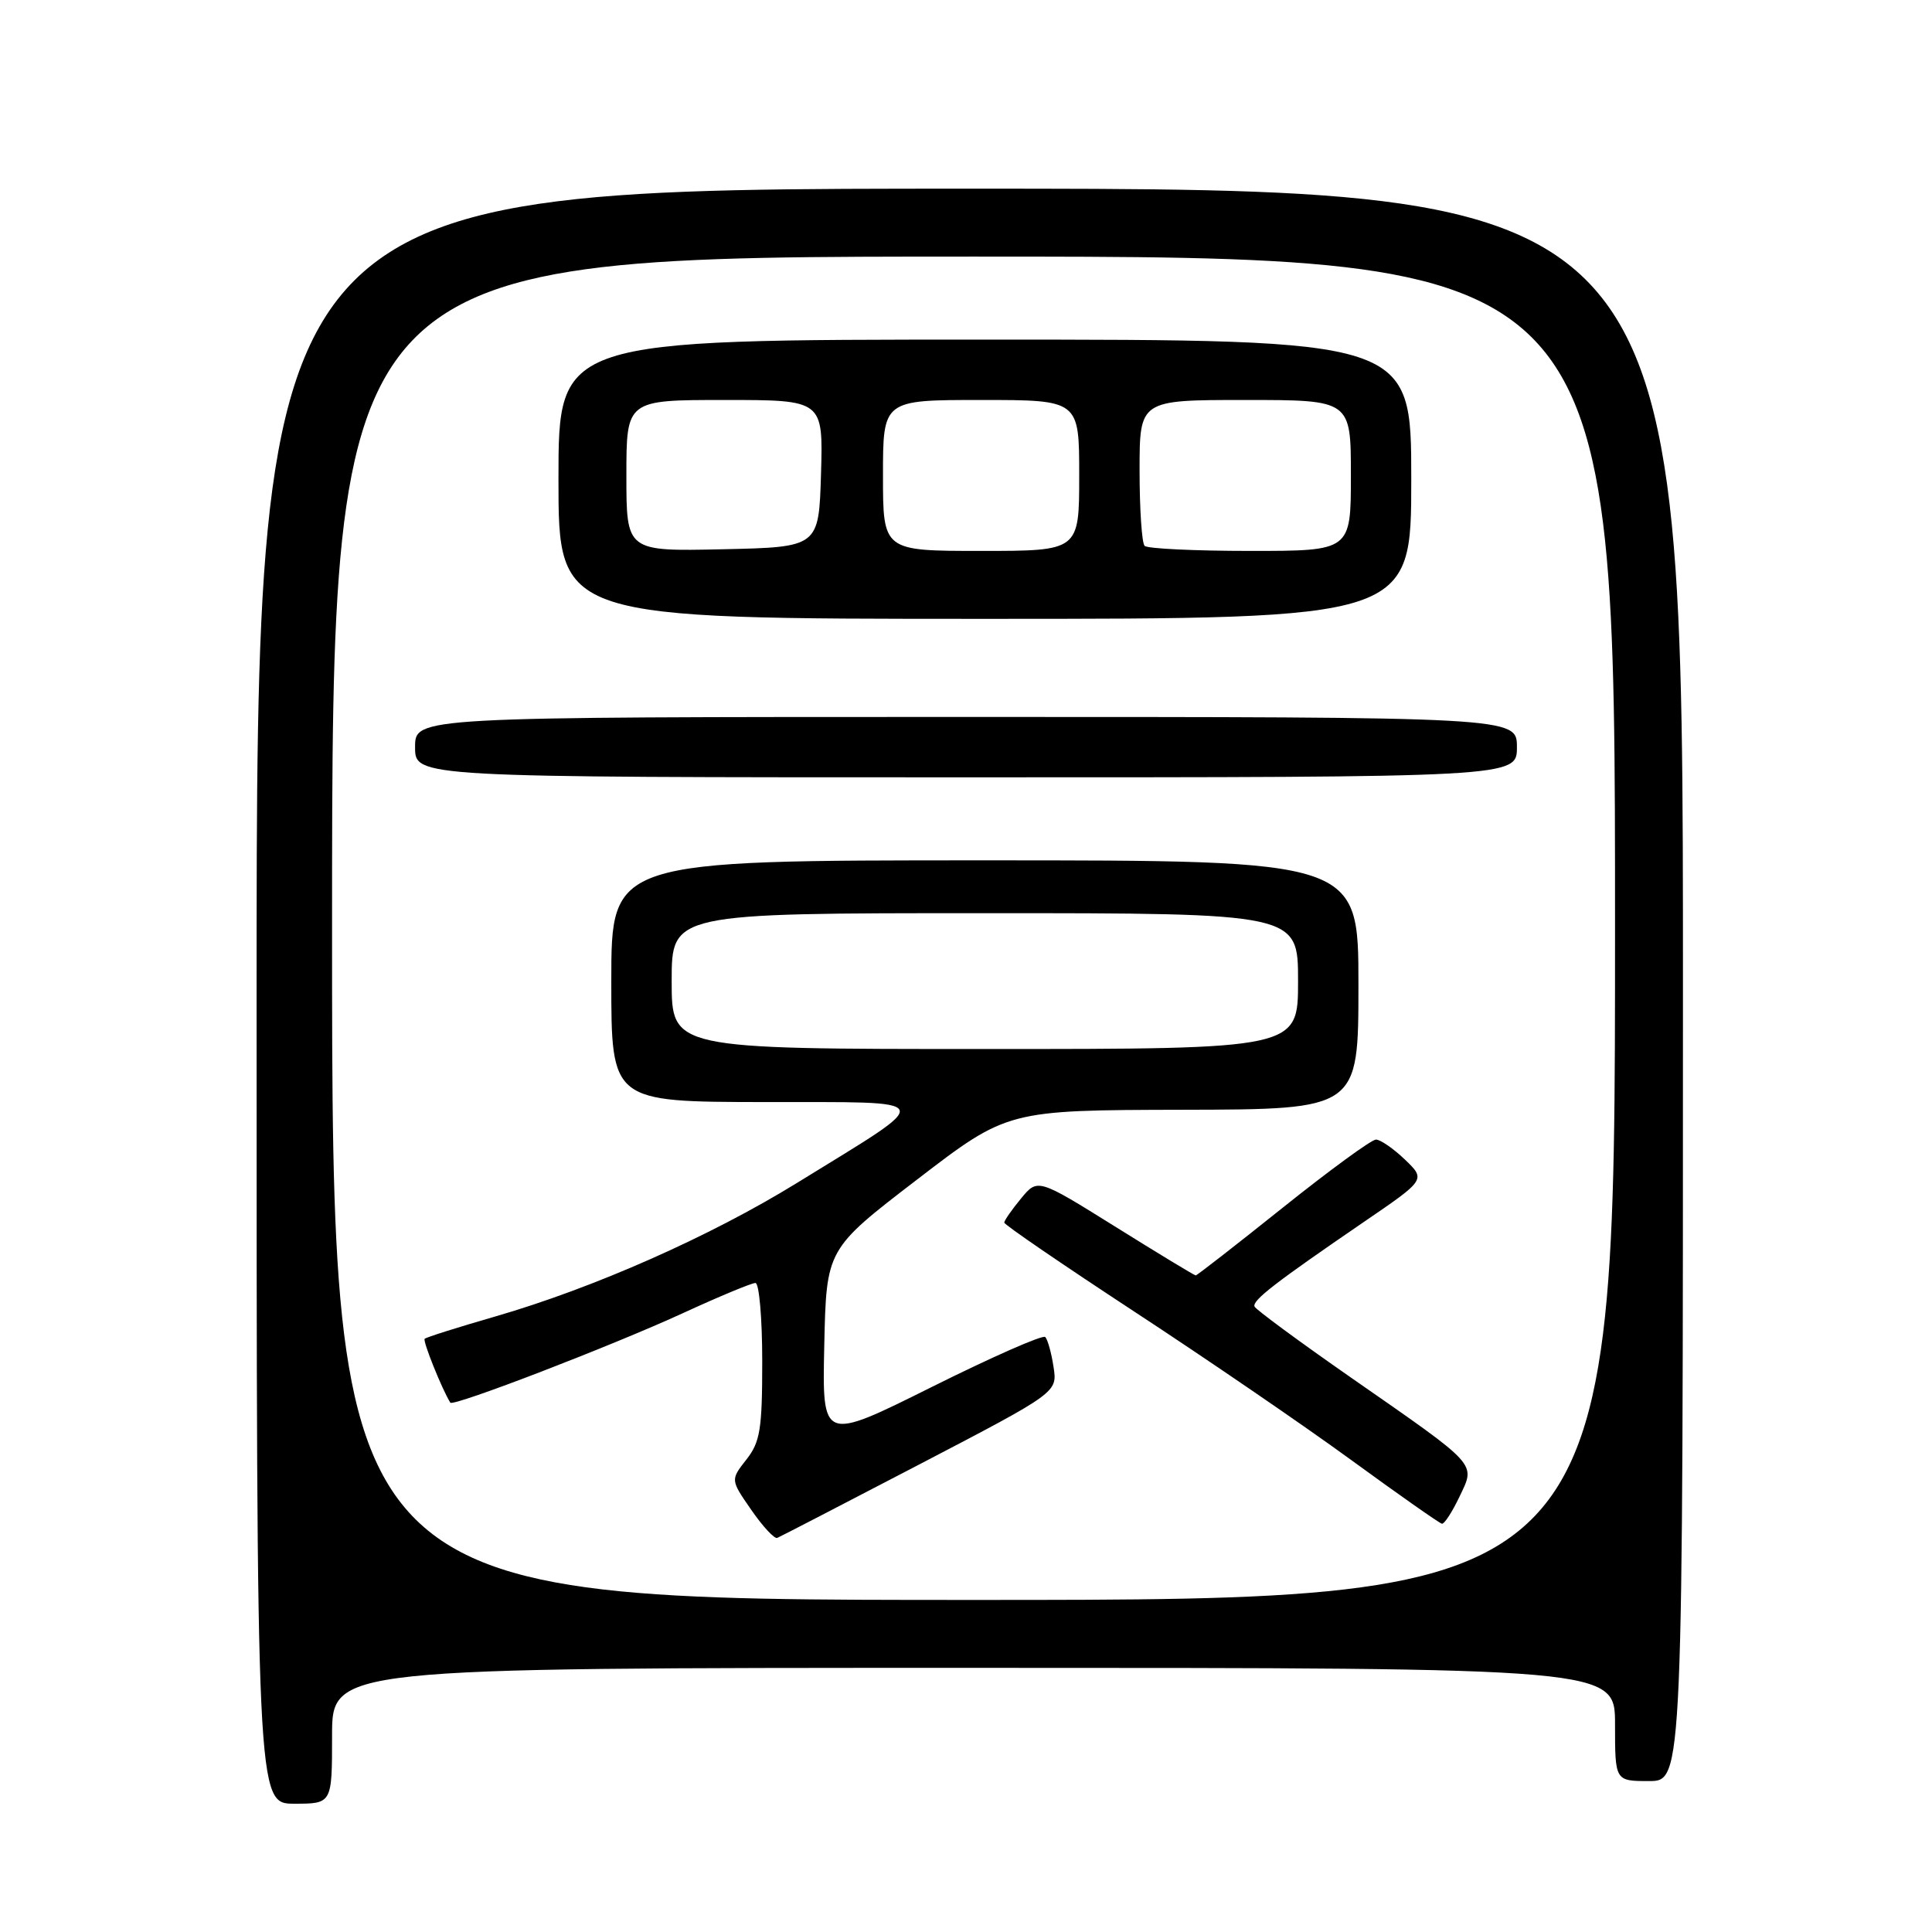 <?xml version="1.0" encoding="UTF-8" standalone="no"?>
<!DOCTYPE svg PUBLIC "-//W3C//DTD SVG 1.1//EN" "http://www.w3.org/Graphics/SVG/1.1/DTD/svg11.dtd" >
<svg xmlns="http://www.w3.org/2000/svg" xmlns:xlink="http://www.w3.org/1999/xlink" version="1.1" viewBox="0 0 256 256">
 <g >
 <path fill="currentColor"
d=" M 44.00 230.00 C 44.00 221.00 44.00 221.00 129.00 221.00 C 214.00 221.00 214.00 221.00 214.00 228.50 C 214.00 236.00 214.00 236.00 218.50 236.00 C 223.00 236.00 223.00 236.00 223.00 130.50 C 223.00 25.00 223.00 25.00 128.50 25.00 C 34.00 25.00 34.00 25.00 34.00 132.00 C 34.00 239.00 34.00 239.00 39.00 239.00 C 44.00 239.00 44.00 239.00 44.00 230.00 Z  M 44.00 123.00 C 44.00 34.00 44.00 34.00 129.00 34.00 C 214.00 34.00 214.00 34.00 214.00 123.00 C 214.00 212.00 214.00 212.00 129.00 212.00 C 44.00 212.00 44.00 212.00 44.00 123.00 Z  M 121.90 194.00 C 140.12 184.50 140.12 184.50 139.60 181.13 C 139.32 179.27 138.82 177.49 138.50 177.16 C 138.17 176.84 131.39 179.83 123.43 183.80 C 108.94 191.02 108.94 191.02 109.22 178.27 C 109.50 165.52 109.50 165.52 121.50 156.31 C 133.50 147.10 133.50 147.10 156.75 147.05 C 180.00 147.00 180.00 147.00 180.00 130.50 C 180.00 114.00 180.00 114.00 130.50 114.00 C 81.00 114.00 81.00 114.00 81.00 130.00 C 81.00 146.00 81.00 146.00 101.25 146.03 C 124.62 146.07 124.27 145.23 105.61 156.74 C 94.10 163.84 78.64 170.68 65.56 174.46 C 60.64 175.88 56.46 177.20 56.27 177.40 C 55.99 177.68 58.57 184.10 59.67 185.86 C 60.02 186.43 81.15 178.30 90.62 173.94 C 95.34 171.77 99.60 170.00 100.10 170.00 C 100.59 170.00 101.00 174.66 101.00 180.37 C 101.00 189.39 100.73 191.08 98.89 193.41 C 96.79 196.09 96.79 196.09 99.55 200.07 C 101.07 202.27 102.62 203.94 102.99 203.78 C 103.37 203.63 111.87 199.22 121.90 194.00 Z  M 193.38 198.34 C 195.53 193.81 196.09 194.42 179.00 182.53 C 172.12 177.74 166.38 173.51 166.23 173.12 C 165.93 172.30 168.96 169.96 180.71 161.92 C 188.93 156.31 188.93 156.31 186.16 153.65 C 184.64 152.19 182.91 151.00 182.32 151.00 C 181.73 151.00 176.19 155.05 170.00 160.00 C 163.81 164.95 158.61 169.00 158.44 169.00 C 158.27 169.00 153.48 166.10 147.81 162.56 C 137.50 156.13 137.50 156.13 135.29 158.81 C 134.07 160.29 133.07 161.72 133.07 162.00 C 133.07 162.28 140.81 167.57 150.28 173.78 C 159.75 179.98 172.68 188.82 179.00 193.43 C 185.32 198.04 190.75 201.85 191.06 201.90 C 191.38 201.96 192.42 200.35 193.38 198.34 Z  M 201.00 99.00 C 201.00 95.00 201.00 95.00 128.00 95.00 C 55.00 95.00 55.00 95.00 55.00 99.00 C 55.00 103.00 55.00 103.00 128.00 103.00 C 201.00 103.00 201.00 103.00 201.00 99.00 Z  M 187.00 63.50 C 187.00 45.00 187.00 45.00 130.50 45.00 C 74.00 45.00 74.00 45.00 74.00 63.50 C 74.00 82.00 74.00 82.00 130.50 82.00 C 187.00 82.00 187.00 82.00 187.00 63.50 Z  M 89.00 130.00 C 89.00 121.00 89.00 121.00 130.50 121.00 C 172.00 121.00 172.00 121.00 172.00 130.00 C 172.00 139.00 172.00 139.00 130.50 139.00 C 89.00 139.00 89.00 139.00 89.00 130.00 Z  M 83.00 63.03 C 83.00 53.00 83.00 53.00 96.04 53.00 C 109.07 53.00 109.07 53.00 108.79 62.75 C 108.50 72.50 108.50 72.50 95.75 72.78 C 83.00 73.06 83.00 73.06 83.00 63.03 Z  M 117.00 63.00 C 117.00 53.00 117.00 53.00 130.00 53.00 C 143.00 53.00 143.00 53.00 143.00 63.00 C 143.00 73.00 143.00 73.00 130.00 73.00 C 117.00 73.00 117.00 73.00 117.00 63.00 Z  M 151.67 72.33 C 151.30 71.97 151.00 67.47 151.00 62.33 C 151.00 53.00 151.00 53.00 165.00 53.00 C 179.00 53.00 179.00 53.00 179.00 63.00 C 179.00 73.00 179.00 73.00 165.67 73.00 C 158.33 73.00 152.03 72.70 151.67 72.33 Z "/>
</g>
</svg>